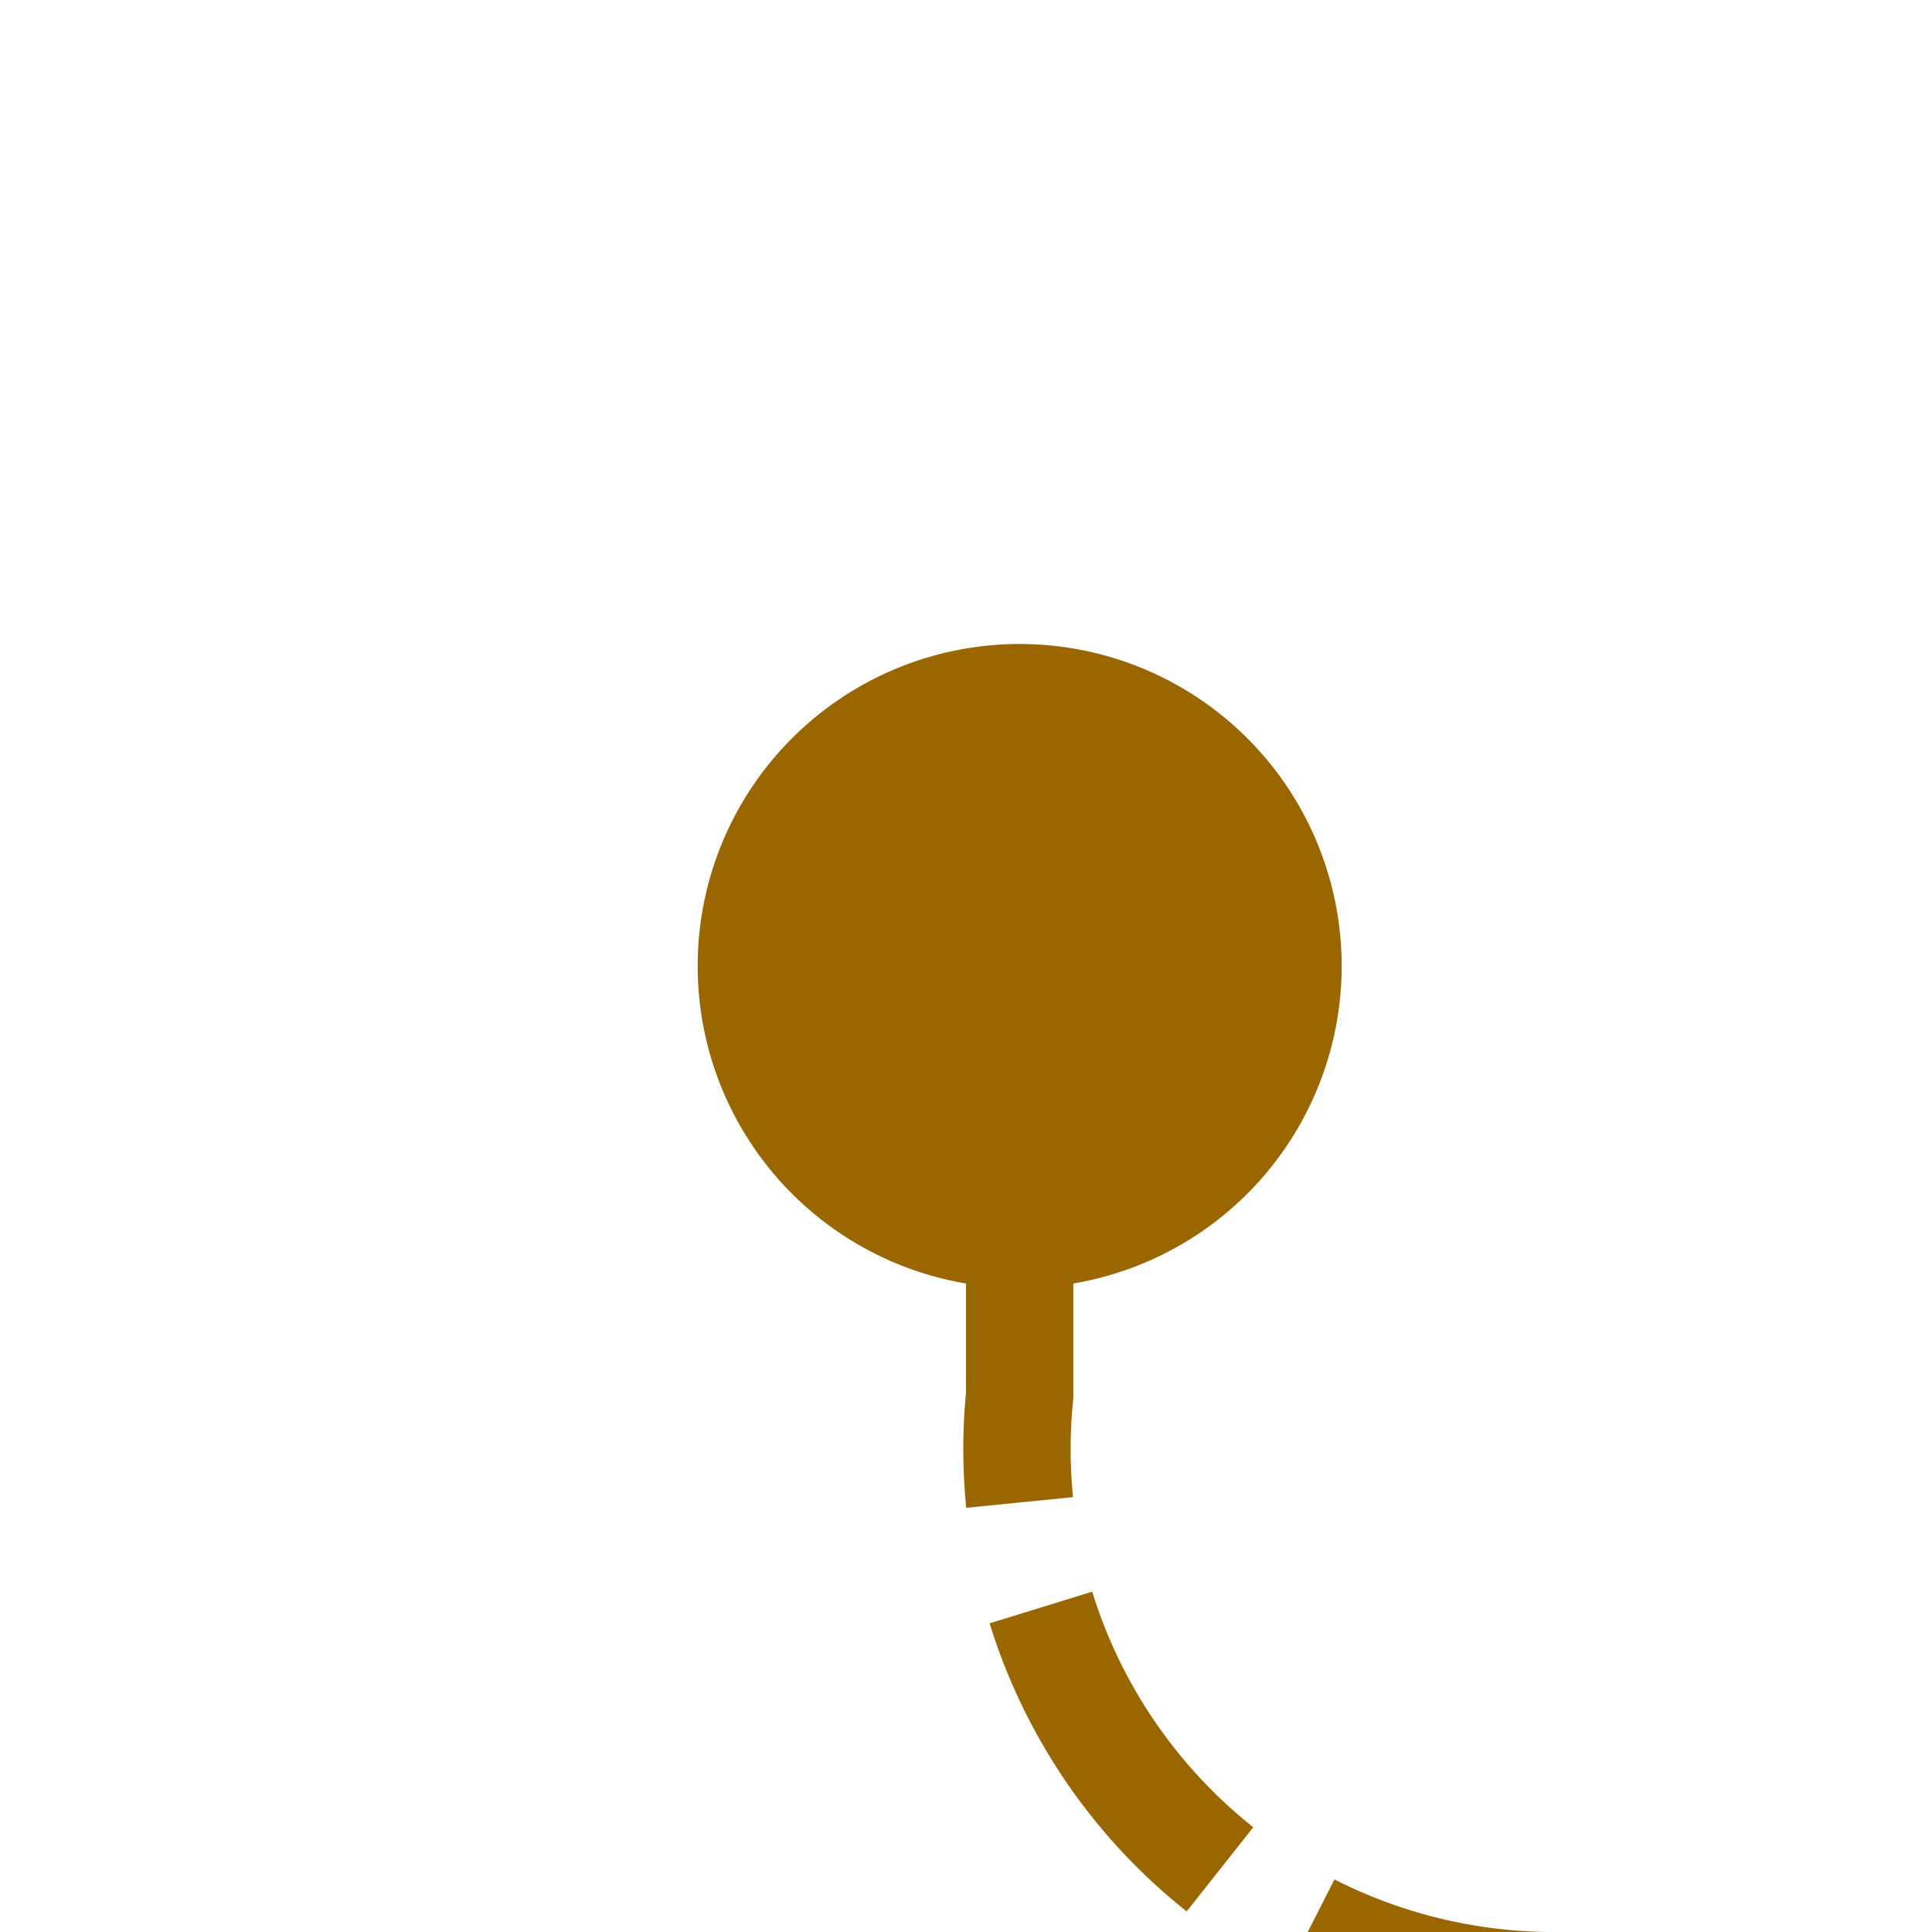 ﻿<?xml version="1.0" encoding="utf-8"?>
<svg version="1.1" xmlns:xlink="http://www.w3.org/1999/xlink" width="18px" height="18px" preserveAspectRatio="xMinYMid meet" viewBox="1678 2383  18 16" xmlns="http://www.w3.org/2000/svg">
  <path d="M 1687.5 2389  L 1687.5 2395  A 5 5 0 0 0 1692.5 2400.5 L 2639 2400.5  A 5 5 0 0 0 2644.5 2395.5 L 2644.5 2264  " stroke-width="1" stroke-dasharray="3,1" stroke="#996600" fill="none" />
  <path d="M 1687.5 2388  A 3 3 0 0 0 1684.5 2391 A 3 3 0 0 0 1687.5 2394 A 3 3 0 0 0 1690.5 2391 A 3 3 0 0 0 1687.5 2388 Z " fill-rule="nonzero" fill="#996600" stroke="none" />
</svg>